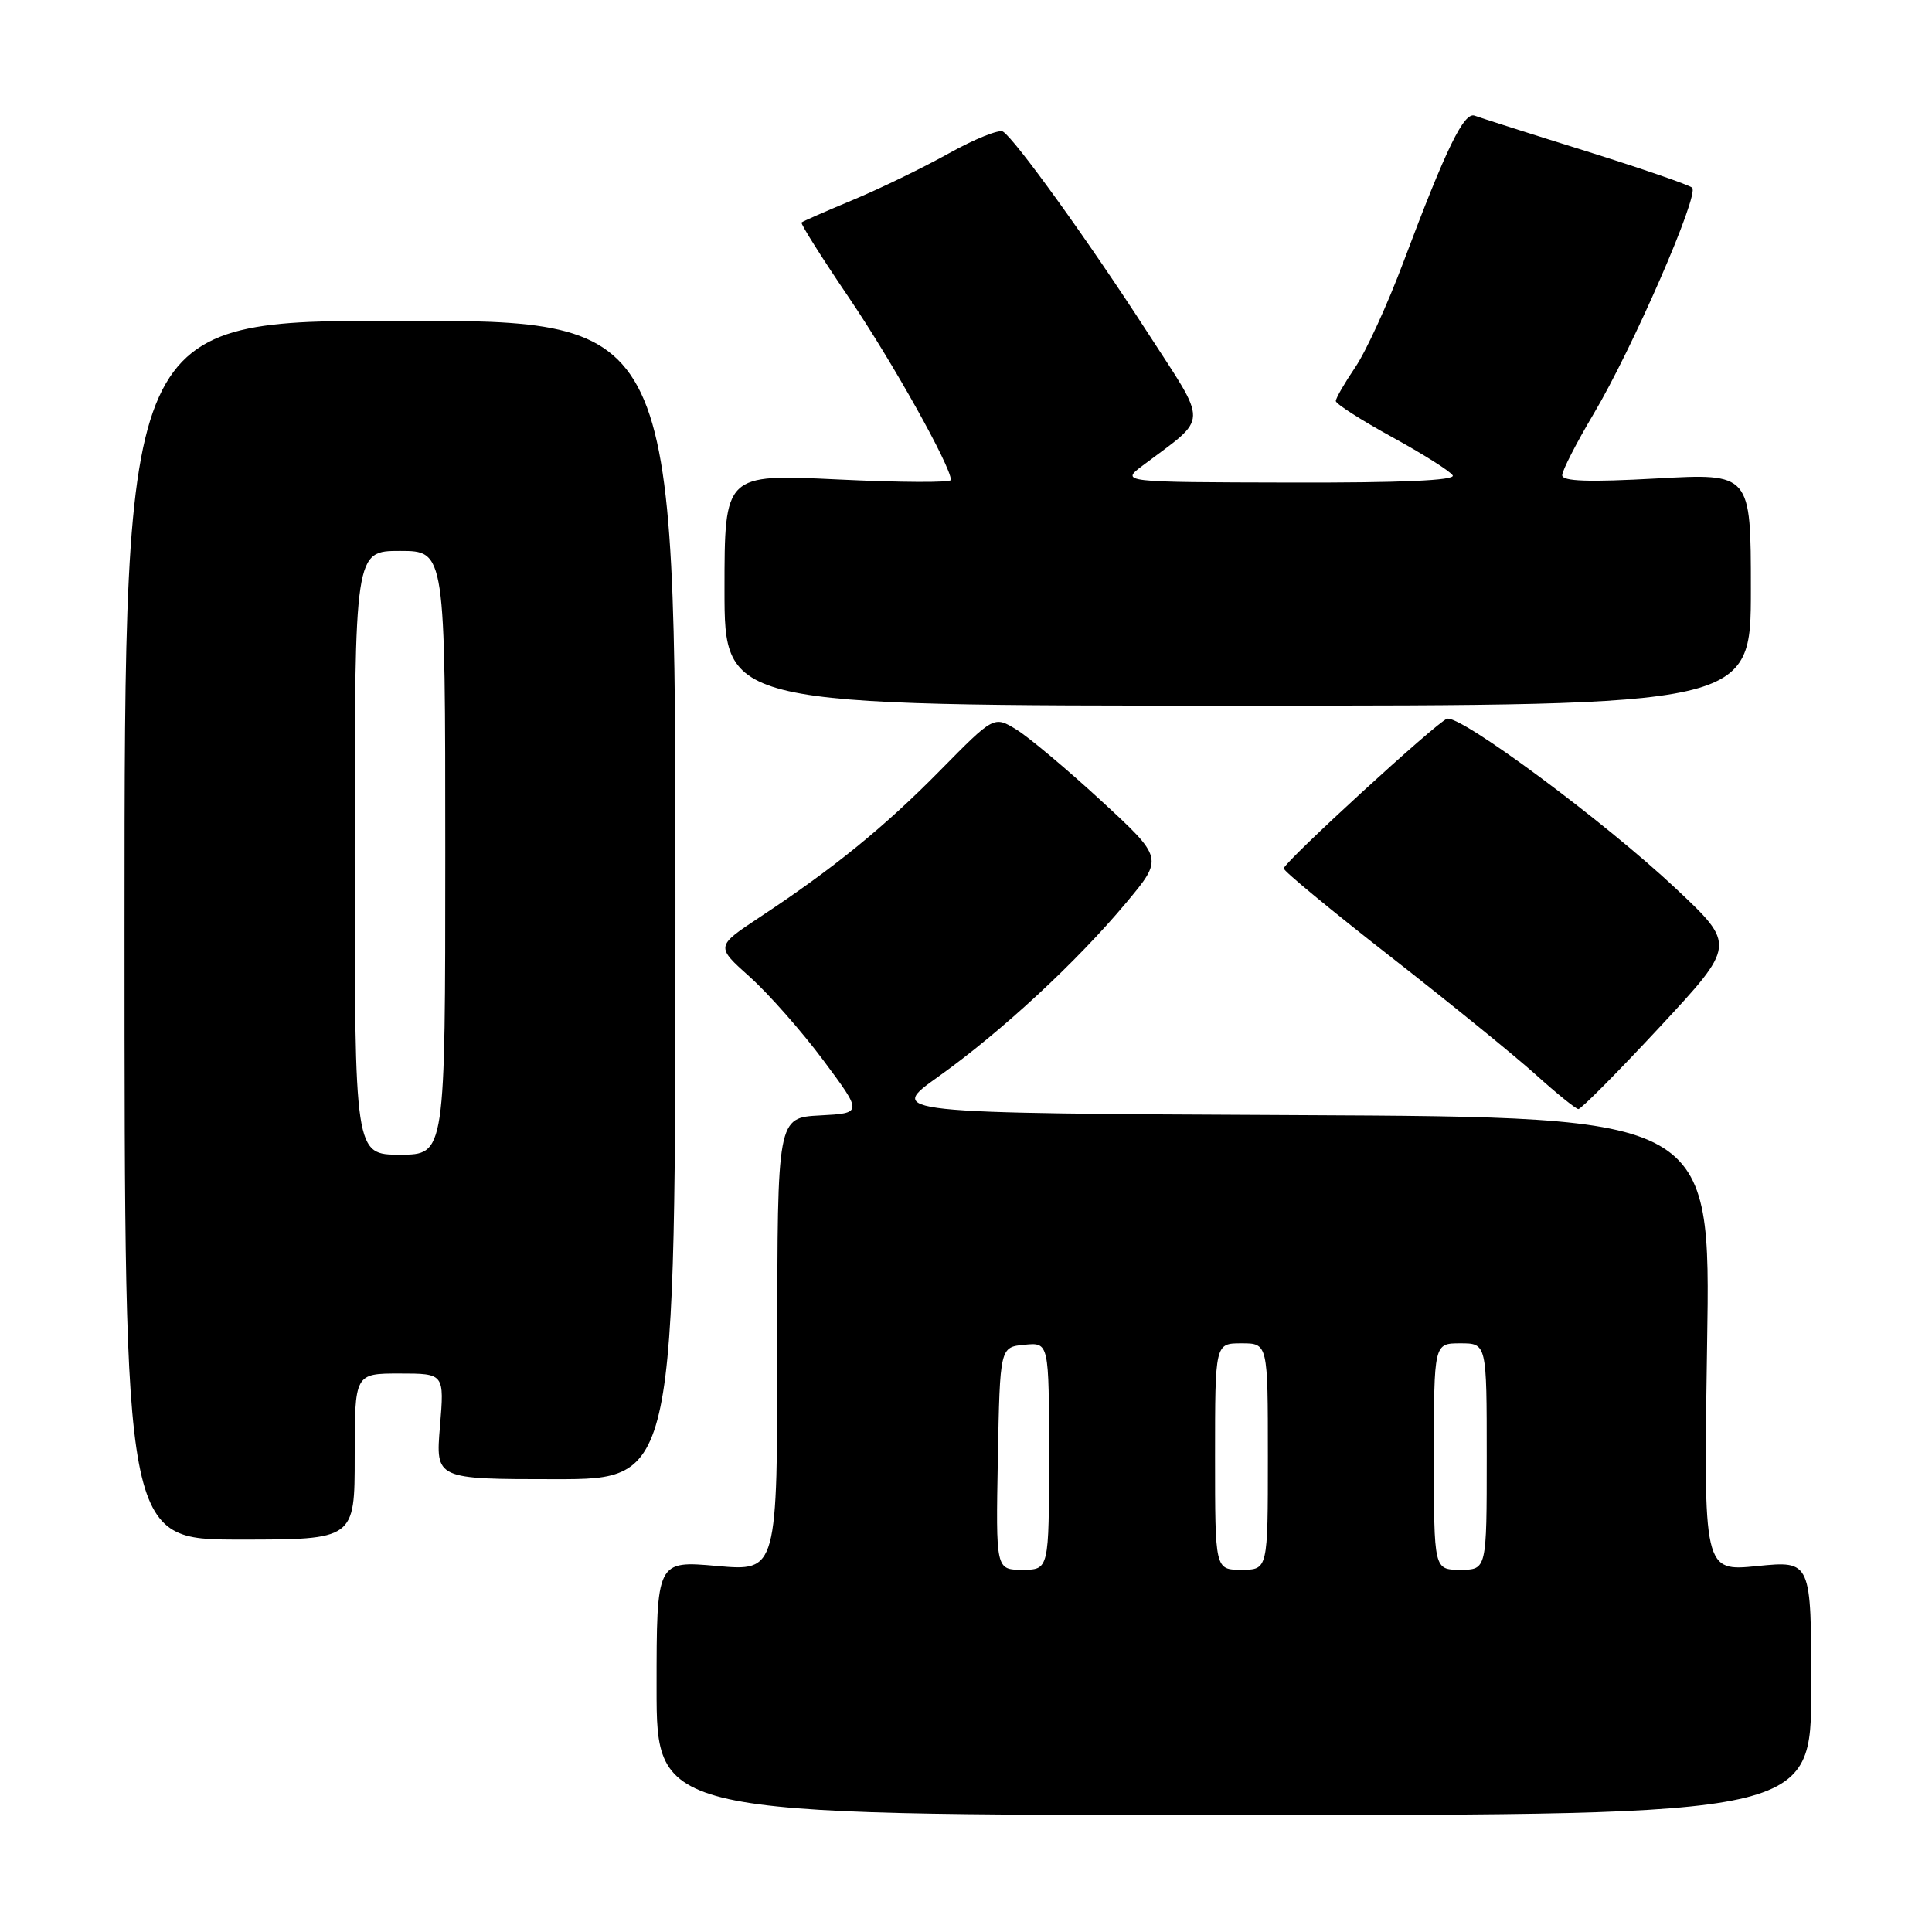 <?xml version="1.0" encoding="UTF-8" standalone="no"?>
<!DOCTYPE svg PUBLIC "-//W3C//DTD SVG 1.1//EN" "http://www.w3.org/Graphics/SVG/1.1/DTD/svg11.dtd" >
<svg xmlns="http://www.w3.org/2000/svg" xmlns:xlink="http://www.w3.org/1999/xlink" version="1.1" viewBox="0 0 256 256">
 <g >
 <path fill="currentColor"
d=" M 240.00 223.65 C 240.00 206.80 240.00 206.80 232.86 207.51 C 225.72 208.23 225.72 208.23 226.20 178.12 C 226.69 148.02 226.69 148.02 172.12 147.76 C 117.54 147.50 117.54 147.50 124.35 142.65 C 132.73 136.67 142.72 127.41 149.24 119.60 C 154.16 113.71 154.16 113.71 145.91 106.10 C 141.37 101.92 136.32 97.68 134.68 96.67 C 131.70 94.85 131.70 94.85 124.61 102.05 C 117.18 109.60 110.43 115.09 100.66 121.54 C 94.83 125.40 94.83 125.40 99.36 129.45 C 101.85 131.68 106.23 136.65 109.10 140.50 C 114.31 147.50 114.31 147.50 108.66 147.80 C 103.00 148.10 103.00 148.10 103.00 178.15 C 103.00 208.21 103.00 208.21 95.00 207.50 C 87.00 206.79 87.00 206.79 87.00 223.65 C 87.00 240.50 87.00 240.50 163.50 240.50 C 240.00 240.50 240.00 240.50 240.00 223.65 Z  M 47.00 193.00 C 47.00 182.00 47.00 182.00 52.94 182.00 C 58.88 182.00 58.88 182.00 58.30 189.00 C 57.71 196.00 57.71 196.00 73.60 196.00 C 89.50 196.00 89.50 196.00 89.50 119.25 C 89.50 42.50 89.50 42.50 53.00 42.50 C 16.50 42.50 16.50 42.50 16.50 123.25 C 16.50 204.00 16.50 204.00 31.75 204.00 C 47.00 204.00 47.00 204.00 47.00 193.00 Z  M 219.90 136.11 C 230.02 125.22 230.02 125.22 222.05 117.73 C 212.65 108.89 193.49 94.68 191.73 95.24 C 190.40 95.67 170.26 114.13 170.10 115.07 C 170.04 115.38 176.41 120.64 184.25 126.76 C 192.09 132.88 200.75 139.92 203.50 142.40 C 206.25 144.88 208.79 146.93 209.14 146.96 C 209.49 146.98 214.33 142.10 219.90 136.11 Z  M 232.00 78.10 C 232.00 62.71 232.00 62.71 219.50 63.40 C 210.50 63.90 207.00 63.78 207.00 62.97 C 207.00 62.36 208.87 58.70 211.16 54.85 C 216.32 46.17 225.20 25.78 224.22 24.87 C 223.82 24.50 217.46 22.31 210.08 20.00 C 202.70 17.70 196.10 15.59 195.41 15.33 C 193.99 14.78 191.64 19.60 185.97 34.70 C 183.87 40.31 180.99 46.60 179.57 48.68 C 178.16 50.76 177.00 52.77 177.00 53.14 C 177.00 53.51 180.35 55.66 184.43 57.90 C 188.52 60.14 192.15 62.43 192.49 62.99 C 192.91 63.66 185.59 63.98 170.81 63.94 C 148.50 63.89 148.50 63.89 151.41 61.69 C 160.24 55.04 160.19 56.65 151.96 43.91 C 144.22 31.93 134.49 18.42 132.89 17.43 C 132.38 17.12 129.15 18.41 125.73 20.32 C 122.30 22.23 116.58 25.01 113.00 26.50 C 109.42 27.99 106.37 29.33 106.21 29.48 C 106.05 29.63 108.86 34.09 112.46 39.40 C 118.24 47.93 126.00 61.80 126.00 63.60 C 126.00 63.96 119.25 63.93 111.00 63.53 C 96.00 62.81 96.00 62.81 96.00 78.15 C 96.00 93.50 96.00 93.50 164.00 93.50 C 232.00 93.50 232.00 93.50 232.00 78.10 Z  M 132.22 193.25 C 132.50 178.50 132.50 178.50 135.75 178.19 C 139.00 177.87 139.00 177.87 139.00 192.94 C 139.00 208.00 139.00 208.00 135.47 208.00 C 131.95 208.00 131.95 208.00 132.22 193.25 Z  M 161.00 193.00 C 161.00 178.00 161.00 178.00 164.50 178.00 C 168.00 178.00 168.00 178.00 168.00 193.00 C 168.00 208.00 168.00 208.00 164.50 208.00 C 161.00 208.00 161.00 208.00 161.00 193.00 Z  M 190.00 193.00 C 190.00 178.00 190.00 178.00 193.50 178.00 C 197.00 178.00 197.00 178.00 197.00 193.00 C 197.00 208.00 197.00 208.00 193.50 208.00 C 190.00 208.00 190.00 208.00 190.00 193.00 Z  M 47.00 113.00 C 47.00 73.00 47.00 73.00 53.00 73.00 C 59.00 73.00 59.00 73.00 59.00 113.00 C 59.00 153.00 59.00 153.00 53.00 153.00 C 47.00 153.00 47.00 153.00 47.00 113.00 Z "/>
</g>
</svg>
